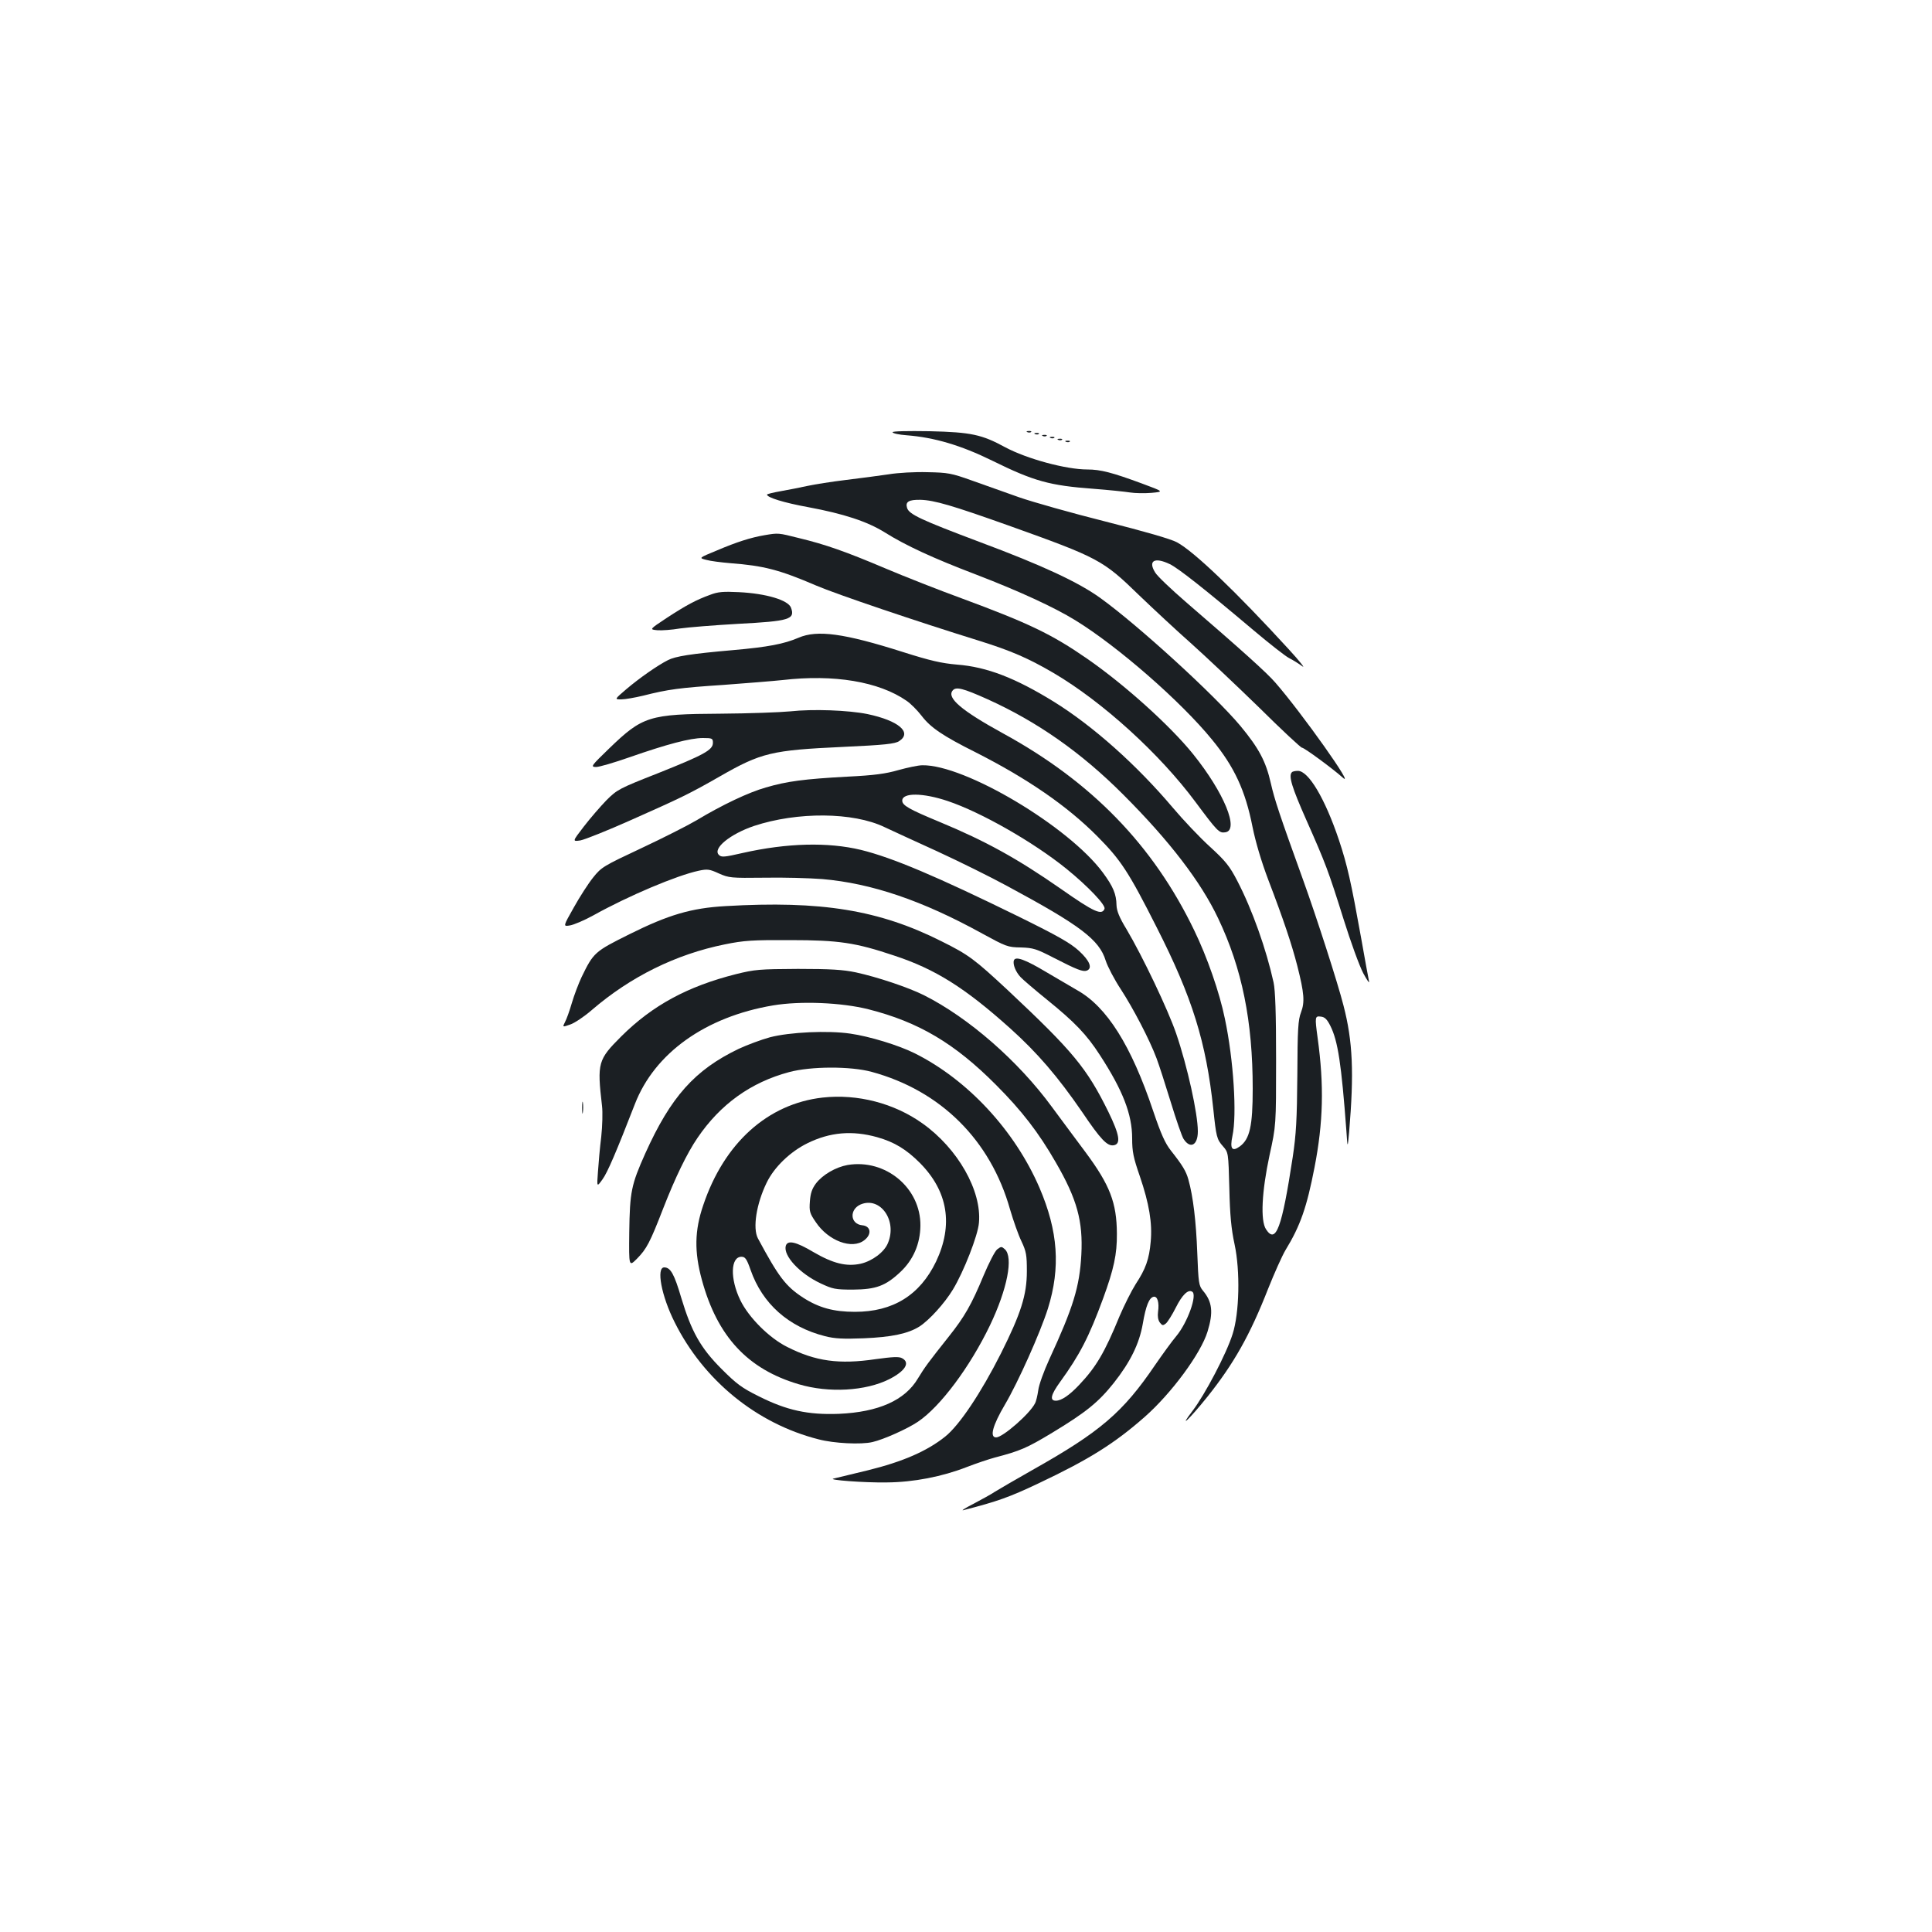 <?xml version="1.0" standalone="no"?>
<!DOCTYPE svg PUBLIC "-//W3C//DTD SVG 20010904//EN"
 "http://www.w3.org/TR/2001/REC-SVG-20010904/DTD/svg10.dtd">
<svg version="1.0" xmlns="http://www.w3.org/2000/svg"
 width="1000pt" height="1000pt" viewBox="0 0 1000 1000"
 preserveAspectRatio="xMidYMid meet">
<g transform="translate(0,1000) scale(0.1,-0.1)"
fill="#1b1f23" stroke="none">
<path d="M4620 7763 c0 -6 33 -13 73 -16 143 -11 281 -52 442 -131 217 -107
297 -129 525 -146 79 -6 164 -15 189 -19 25 -4 75 -5 111 -2 65 6 65 6 -51 49
-152 56 -212 72 -281 72 -110 0 -313 55 -425 115 -121 66 -177 78 -390 83
-120 2 -193 0 -193 -5z"/>
<path d="M5318 7763 c7 -3 16 -2 19 1 4 3 -2 6 -13 5 -11 0 -14 -3 -6 -6z"/>
<path d="M5358 7753 c7 -3 16 -2 19 1 4 3 -2 6 -13 5 -11 0 -14 -3 -6 -6z"/>
<path d="M5398 7743 c7 -3 16 -2 19 1 4 3 -2 6 -13 5 -11 0 -14 -3 -6 -6z"/>
<path d="M5438 7733 c7 -3 16 -2 19 1 4 3 -2 6 -13 5 -11 0 -14 -3 -6 -6z"/>
<path d="M5478 7723 c7 -3 16 -2 19 1 4 3 -2 6 -13 5 -11 0 -14 -3 -6 -6z"/>
<path d="M5518 7713 c7 -3 16 -2 19 1 4 3 -2 6 -13 5 -11 0 -14 -3 -6 -6z"/>
<path d="M4600 7545 c-47 -7 -146 -20 -220 -29 -74 -9 -164 -23 -200 -31 -36
-8 -98 -20 -137 -27 -40 -7 -73 -15 -73 -18 0 -15 87 -42 213 -65 183 -34 306
-74 397 -131 109 -68 249 -133 475 -219 221 -85 403 -169 510 -235 219 -134
548 -421 709 -619 115 -140 172 -263 209 -451 16 -79 46 -180 82 -275 78 -204
121 -332 150 -445 36 -142 39 -187 19 -240 -15 -39 -18 -85 -19 -325 -2 -231
-6 -305 -24 -425 -56 -367 -87 -451 -138 -373 -30 45 -22 196 18 383 34 155
34 155 34 495 0 243 -4 357 -13 400 -38 172 -110 376 -188 526 -39 75 -59 101
-141 176 -53 48 -139 139 -193 203 -186 220 -413 423 -617 549 -198 122 -345
179 -499 191 -81 7 -138 20 -280 65 -305 97 -444 116 -541 74 -75 -32 -157
-48 -339 -64 -218 -19 -299 -32 -337 -52 -52 -26 -148 -93 -215 -150 -62 -53
-62 -53 -26 -53 19 0 70 9 112 19 130 33 189 41 417 56 121 9 258 20 305 25
267 31 499 -8 642 -107 21 -14 56 -49 79 -79 46 -60 109 -103 279 -188 268
-136 473 -277 630 -435 121 -122 161 -182 307 -471 185 -364 256 -594 293
-940 15 -144 18 -157 50 -193 28 -32 28 -32 33 -217 3 -138 10 -212 27 -290
30 -139 25 -356 -10 -465 -32 -102 -143 -313 -207 -397 -78 -102 -16 -43 77
73 137 172 220 319 314 559 32 80 72 170 90 200 77 126 110 222 150 428 45
232 50 424 16 670 -15 110 -14 114 17 110 20 -2 32 -14 49 -48 39 -78 57 -196
83 -545 6 -90 6 -90 14 -5 26 308 19 470 -29 655 -29 115 -140 459 -209 650
-122 338 -148 416 -167 500 -26 115 -62 182 -158 298 -134 160 -528 520 -725
662 -114 82 -298 168 -625 290 -303 114 -365 143 -375 176 -10 32 9 43 69 42
72 -2 164 -29 456 -133 467 -167 489 -179 675 -360 72 -69 193 -182 270 -250
77 -69 235 -218 352 -332 116 -115 216 -208 222 -208 12 0 161 -110 210 -154
73 -67 -211 334 -348 491 -44 51 -173 167 -464 418 -75 65 -147 133 -158 152
-38 61 -3 81 76 43 44 -21 183 -131 433 -342 83 -70 166 -135 184 -144 18 -9
49 -28 68 -42 19 -15 -12 25 -70 88 -273 298 -489 505 -578 553 -31 17 -167
56 -368 107 -175 44 -377 101 -449 126 -71 25 -182 65 -245 87 -106 38 -124
41 -230 43 -63 2 -153 -3 -200 -11z m511 -1164 c257 -116 486 -276 704 -495
239 -239 401 -451 490 -639 124 -260 179 -533 179 -882 0 -193 -15 -261 -67
-299 -40 -29 -52 -12 -38 54 24 110 6 394 -39 607 -28 137 -92 320 -159 458
-212 440 -531 769 -991 1020 -213 117 -291 183 -259 221 17 21 53 12 180 -45z"/>
<path d="M3958 7230 c-71 -12 -144 -35 -247 -79 -95 -39 -95 -39 -55 -49 21
-6 77 -13 124 -17 173 -13 254 -34 445 -116 105 -45 522 -186 838 -284 170
-53 258 -91 393 -170 252 -149 546 -416 731 -665 114 -153 123 -163 155 -158
74 10 -6 205 -166 404 -119 148 -357 362 -551 496 -181 125 -299 182 -645 310
-118 43 -296 113 -395 155 -210 89 -313 125 -450 158 -107 27 -106 27 -177 15z"/>
<path d="M3675 6921 c-72 -26 -124 -54 -225 -120 -89 -59 -89 -59 -48 -63 23
-2 76 2 117 9 42 6 177 17 301 24 266 14 297 23 274 84 -15 39 -128 73 -269
80 -82 4 -109 2 -150 -14z"/>
<path d="M4090 6318 c-52 -5 -214 -11 -360 -12 -371 -2 -404 -13 -578 -181
-93 -90 -96 -94 -67 -95 17 0 95 23 175 51 192 67 313 99 378 99 49 0 52 -2
52 -25 0 -37 -46 -62 -284 -157 -201 -79 -212 -85 -267 -140 -31 -32 -84 -93
-117 -136 -60 -78 -60 -78 -18 -72 22 4 140 51 261 105 261 116 303 136 462
227 213 122 267 135 635 152 219 10 271 16 292 30 69 45 -3 106 -164 140 -99
20 -282 27 -400 14z"/>
<path d="M4650 6014 c-66 -19 -124 -27 -265 -34 -222 -12 -313 -24 -421 -56
-89 -25 -226 -90 -359 -170 -44 -26 -172 -91 -285 -144 -196 -92 -207 -98
-250 -152 -25 -31 -70 -101 -100 -155 -56 -99 -56 -99 -20 -93 19 3 74 26 121
52 183 102 433 207 545 231 46 10 57 8 105 -14 52 -23 62 -24 234 -22 99 2
235 -2 301 -7 255 -22 518 -111 828 -282 123 -67 131 -71 200 -72 64 -2 80 -7
171 -54 119 -61 150 -73 170 -66 31 12 16 51 -41 103 -44 40 -109 77 -312 177
-424 208 -653 305 -816 345 -170 41 -382 36 -612 -16 -96 -22 -110 -23 -123
-10 -34 33 58 108 182 150 224 74 513 72 675 -6 37 -17 159 -74 272 -125 113
-52 277 -133 365 -181 377 -203 475 -277 508 -385 10 -31 45 -98 78 -148 65
-100 149 -261 185 -357 13 -34 46 -137 74 -228 28 -92 58 -178 66 -190 35 -54
74 -33 74 39 0 92 -54 336 -112 506 -42 123 -174 400 -257 540 -38 62 -51 96
-52 125 -1 57 -17 96 -71 169 -177 239 -715 559 -934 555 -21 0 -77 -12 -124
-25z m255 -160 c173 -58 443 -212 615 -351 112 -91 204 -188 197 -207 -14 -35
-53 -18 -227 104 -224 156 -389 247 -625 345 -159 66 -195 86 -195 111 0 42
107 41 235 -2z"/>
<path d="M6687 6003 c-19 -18 0 -79 74 -246 101 -228 114 -262 194 -517 36
-115 81 -239 101 -277 20 -37 33 -56 30 -42 -3 14 -22 116 -41 225 -52 289
-71 375 -115 507 -72 214 -157 357 -212 357 -14 0 -28 -3 -31 -7z"/>
<path d="M3755 5310 c-177 -10 -295 -45 -496 -145 -181 -90 -187 -95 -249
-223 -15 -32 -38 -92 -50 -133 -12 -41 -28 -86 -36 -100 -13 -26 -13 -26 27
-12 22 7 73 41 112 75 201 173 436 289 689 340 98 20 142 23 338 22 252 0 338
-13 538 -80 213 -70 367 -167 601 -377 141 -127 246 -249 373 -434 95 -141
129 -176 162 -171 39 6 31 54 -27 173 -112 227 -182 312 -522 631 -171 159
-201 182 -342 252 -322 162 -622 211 -1118 182z"/>
<path d="M5248 5029 c-7 -19 9 -60 35 -87 12 -13 74 -66 137 -117 142 -115
204 -179 273 -286 119 -183 167 -307 167 -431 0 -69 6 -99 40 -197 48 -141 65
-242 56 -338 -8 -91 -26 -141 -78 -220 -22 -35 -59 -109 -83 -165 -77 -188
-121 -263 -209 -356 -51 -54 -92 -82 -121 -82 -33 0 -26 31 22 97 102 141 149
232 223 433 55 151 72 228 71 335 -1 160 -36 251 -163 422 -46 61 -123 166
-173 233 -174 238 -432 463 -663 579 -80 40 -241 94 -352 118 -67 14 -130 18
-300 18 -199 -1 -223 -3 -320 -27 -250 -63 -432 -161 -594 -322 -121 -121
-126 -136 -100 -360 4 -32 2 -104 -4 -160 -7 -55 -14 -137 -17 -181 -6 -80 -6
-80 23 -40 26 35 72 143 168 390 102 264 365 452 715 511 143 24 355 15 494
-20 260 -66 446 -176 660 -391 133 -133 221 -247 310 -402 110 -190 141 -304
132 -477 -9 -167 -42 -273 -166 -542 -28 -61 -54 -133 -57 -160 -4 -27 -11
-58 -17 -68 -27 -54 -167 -176 -201 -176 -35 0 -18 62 45 169 68 115 183 372
223 498 66 212 53 400 -44 626 -128 296 -371 558 -645 695 -84 42 -235 88
-334 102 -114 17 -313 8 -416 -19 -44 -12 -117 -39 -162 -60 -227 -109 -351
-248 -483 -541 -73 -163 -80 -199 -83 -408 -2 -179 -2 -179 40 -137 50 51 67
83 136 261 62 159 123 285 177 364 118 174 276 288 475 341 112 30 317 31 427
1 357 -97 615 -353 716 -712 17 -58 43 -132 59 -165 25 -53 28 -71 28 -155 0
-123 -31 -219 -134 -425 -104 -206 -216 -373 -289 -431 -95 -76 -221 -130
-399 -174 -87 -21 -167 -40 -178 -43 -37 -7 159 -22 275 -20 139 1 287 30 415
80 49 19 115 41 145 49 130 34 165 49 296 128 177 107 240 159 319 258 86 109
132 203 150 306 16 94 33 135 56 140 20 4 30 -30 23 -78 -3 -23 0 -42 9 -55
13 -17 17 -17 32 -5 9 8 32 44 51 82 33 66 64 96 85 82 27 -16 -24 -159 -82
-229 -23 -27 -72 -95 -110 -150 -167 -246 -284 -346 -634 -543 -88 -50 -176
-101 -195 -113 -19 -13 -69 -40 -110 -62 -41 -21 -66 -36 -55 -34 179 46 240
68 390 139 262 124 393 206 551 345 139 123 289 327 324 440 31 101 25 155
-24 213 -21 26 -23 39 -29 196 -6 160 -21 290 -46 379 -12 43 -30 73 -90 149
-30 38 -51 84 -92 205 -114 340 -240 540 -394 626 -27 16 -98 57 -157 92 -112
67 -162 85 -170 62z"/>
<path d="M4258 4319 c-284 -32 -510 -235 -618 -557 -45 -131 -47 -241 -7 -387
80 -293 237 -462 502 -540 155 -46 345 -35 467 26 83 42 111 86 67 109 -16 9
-49 7 -137 -5 -189 -28 -311 -11 -457 63 -93 46 -200 153 -243 242 -54 111
-51 225 6 225 19 0 27 -11 47 -68 61 -175 196 -295 385 -343 51 -13 93 -15
200 -11 145 6 230 24 289 61 51 33 130 120 173 191 56 92 130 281 135 346 15
165 -109 384 -292 514 -147 105 -337 154 -517 134z m282 -205 c89 -25 151 -63
221 -133 146 -147 174 -321 84 -511 -84 -174 -223 -260 -420 -260 -110 0 -187
21 -269 74 -90 59 -126 107 -233 306 -28 53 -8 179 45 288 39 81 122 161 212
205 116 57 231 67 360 31z"/>
<path d="M4387 3970 c-61 -11 -129 -50 -164 -96 -20 -27 -28 -50 -31 -92 -4
-51 -1 -62 30 -107 65 -98 189 -144 252 -94 40 31 33 73 -11 77 -63 6 -68 82
-8 108 101 42 190 -83 141 -200 -19 -47 -81 -93 -141 -107 -74 -16 -143 1
-246 61 -89 53 -133 63 -142 31 -13 -51 72 -143 181 -194 62 -29 75 -32 167
-32 119 1 168 19 244 90 68 63 104 147 105 241 2 195 -180 347 -377 314z"/>
<path d="M3013 4265 c0 -27 2 -38 4 -22 2 15 2 37 0 50 -2 12 -4 0 -4 -28z"/>
<path d="M5161 3533 c-12 -10 -43 -71 -70 -135 -63 -152 -99 -214 -180 -316
-108 -136 -124 -158 -160 -217 -67 -113 -204 -174 -409 -183 -160 -6 -270 18
-415 91 -87 43 -115 64 -192 141 -109 109 -156 193 -209 369 -36 122 -55 157
-88 157 -42 0 -15 -147 54 -284 150 -301 425 -525 745 -606 79 -21 221 -28
279 -14 57 13 180 68 235 105 116 78 269 283 373 499 90 188 122 353 77 394
-17 15 -19 15 -40 -1z"/>
</g>
</svg>
